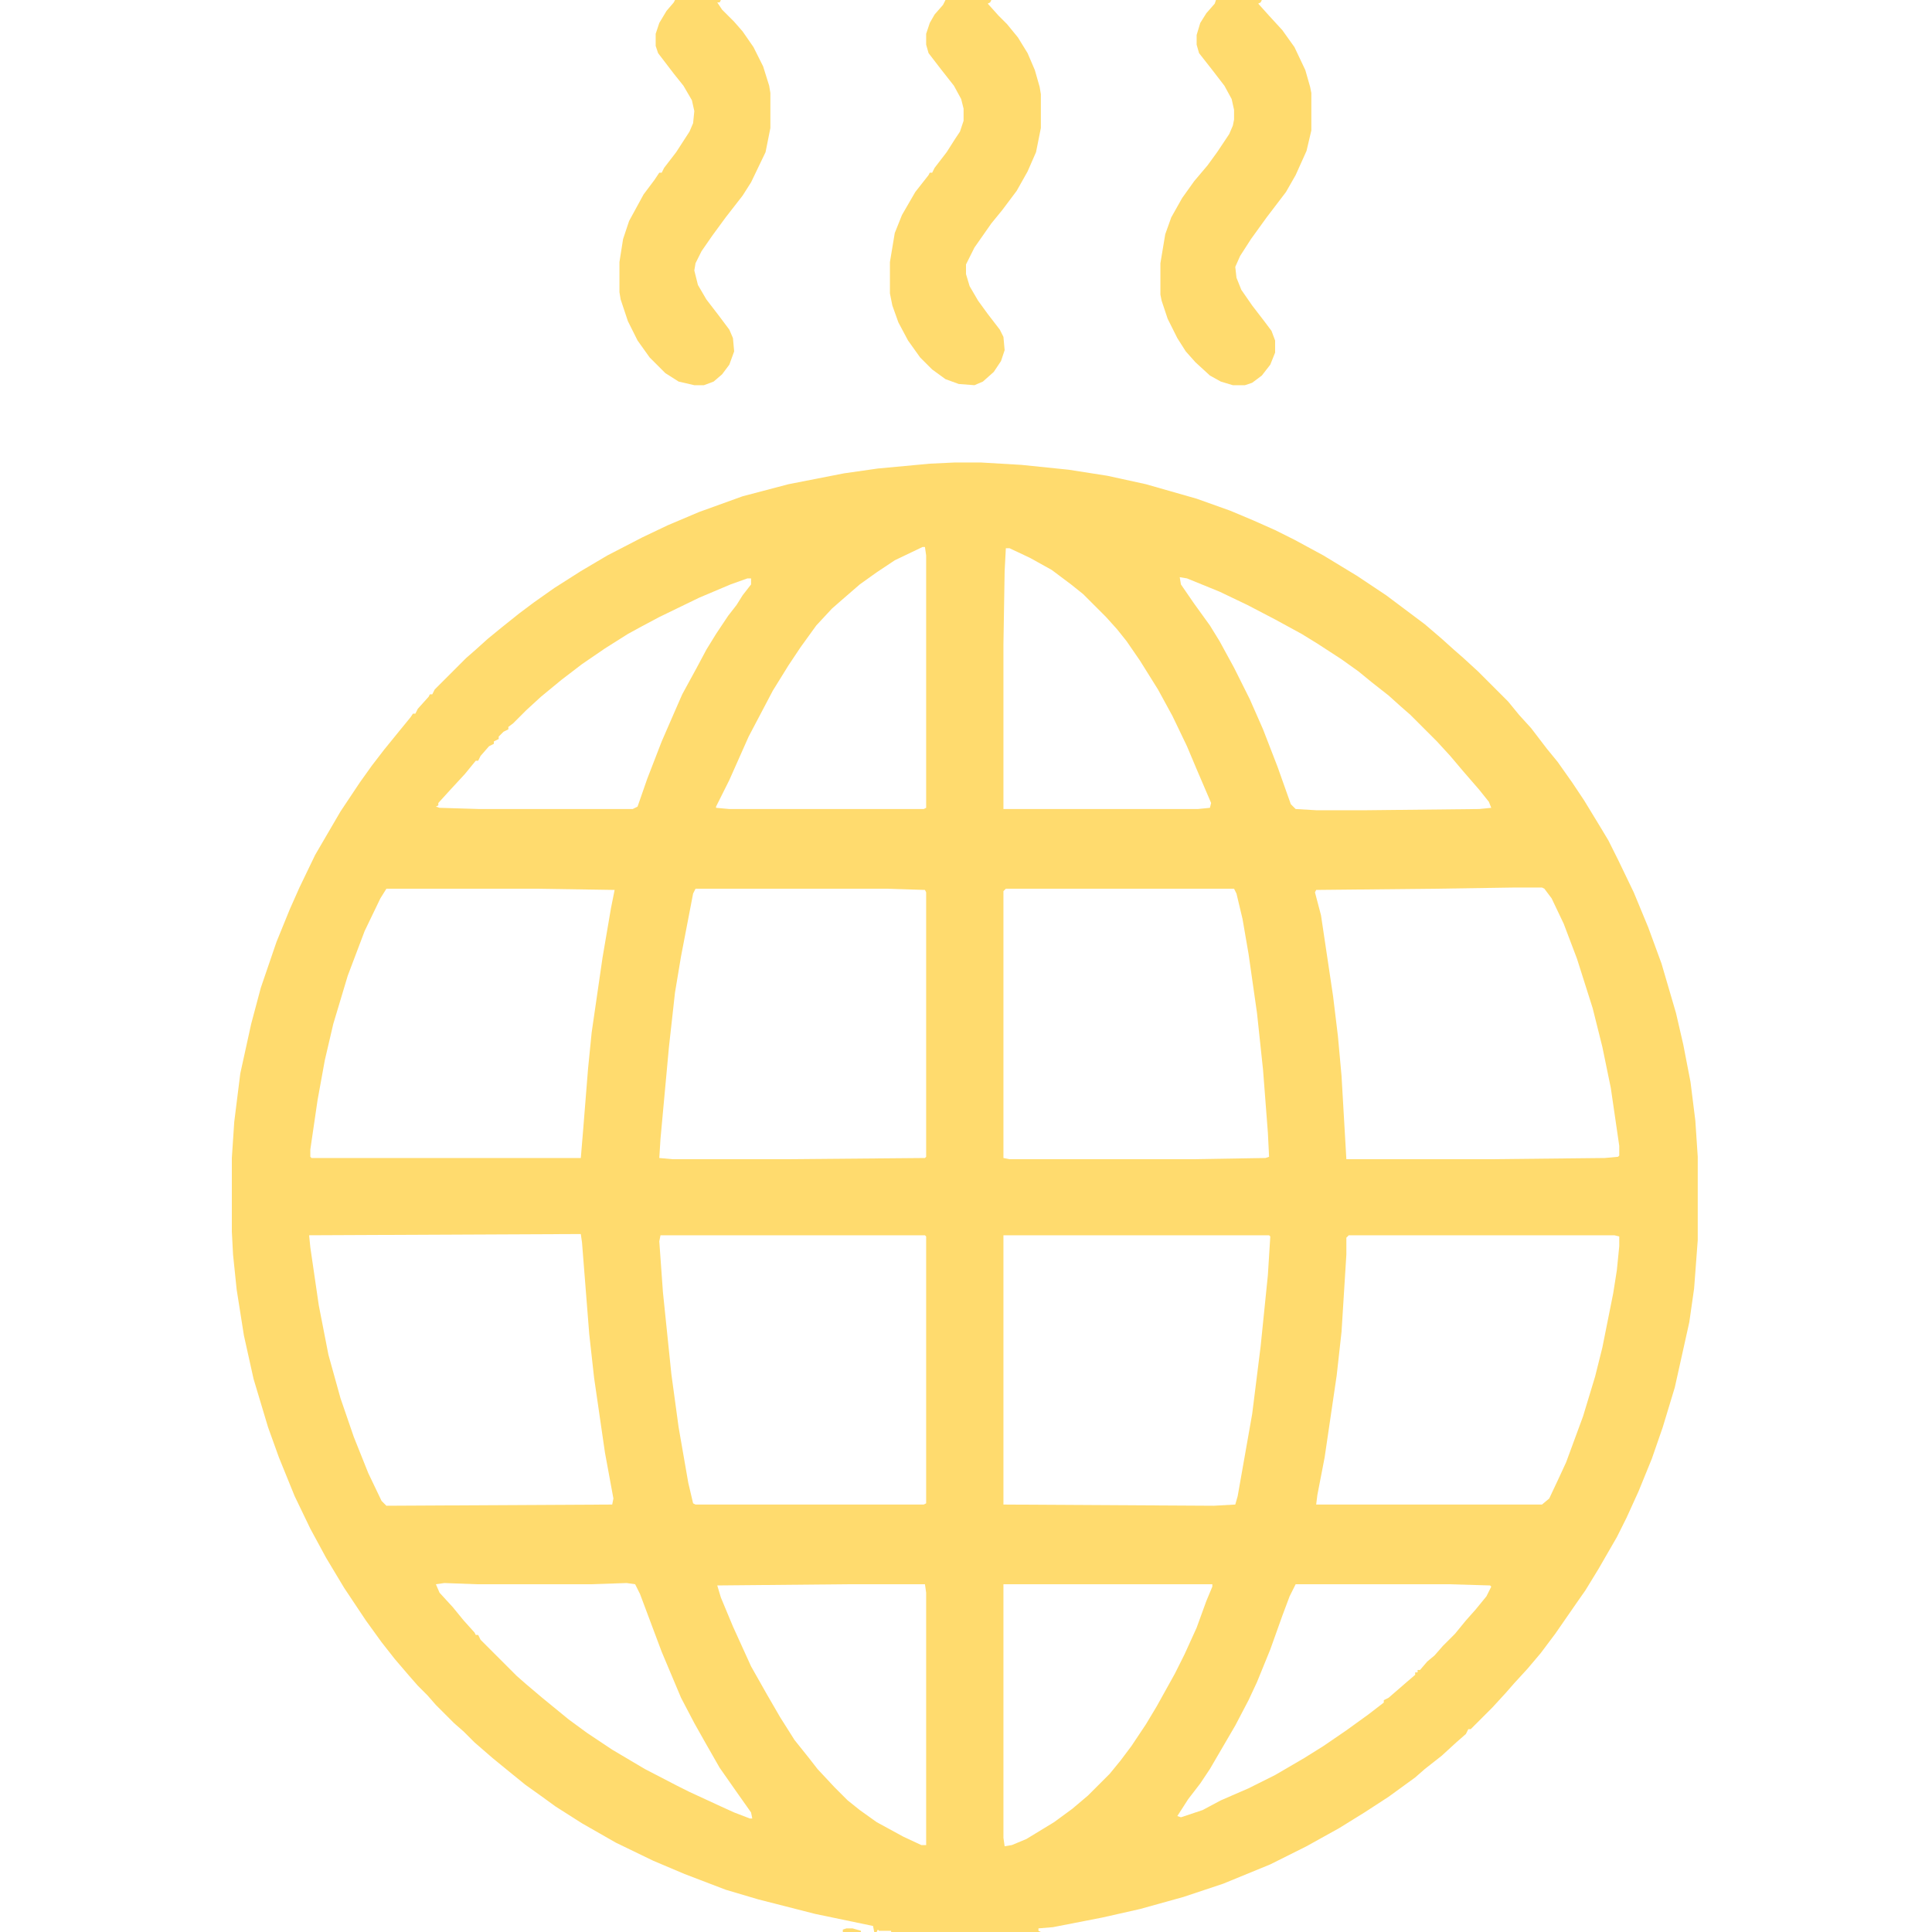 <?xml version="1.0" encoding="UTF-8"?>
<svg version="1.1" viewBox="0 0 1600 1600" width="1280" height="1280" xmlns="http://www.w3.org/2000/svg">
<path transform="translate(791,383)" d="m0 0h21l34 2 39 4 32 5 32 7 42 12 28 10 19 8 18 8 16 8 24 13 28 17 24 16 32 24 14 12 10 9 8 7 12 11 25 25 9 11 10 11 13 17 9 11 12 17 10 15 14 23 6 10 8 16 13 27 12 29 11 30 12 41 6 26 6 31 4 32 2 30v69l-3 40-4 28-12 54-10 33-9 26-11 27-10 22-8 16-15 26-11 18-7 10-18 26-12 16-11 13-11 12-7 8-11 12-18 18h-2l-2 4-8 7-12 11-14 11-8 7-22 16-20 13-21 13-27 15-30 15-39 16-33 11-36 10-31 7-41 8-12 1v2l2 1h-124v-1h-7-3l-1-1-1 2h-2l-1-5-48-10-47-12-27-8-34-13-26-11-31-15-28-16-22-14-11-8-14-10-16-13-11-9-15-13-9-9-8-7-15-15-7-8-8-8-7-8-12-14-11-14-13-18-18-27-15-25-13-24-13-27-13-32-9-25-12-40-8-36-6-38-3-29-1-19v-61l2-30 5-40 9-41 8-30 13-38 11-27 8-18 13-27 21-36 16-24 10-14 10-13 13-16 9-11 2-3h2l2-4 9-10 1-2h2l2-4 26-26 8-7 10-9 11-9 15-12 12-9 17-12 22-14 22-13 29-15 21-10 26-11 36-13 38-10 46-9 28-4 43-4zm-27 70-23 11-15 10-14 10-15 13-8 7-13 14-13 18-10 15-13 21-20 38-16 36-11 22v1l11 1h161l2-1v-209l-1-7zm69 1-1 19-1 61v136h161l10-1 1-4-12-28-8-19-12-25-12-22-15-24-11-16-8-10-9-10-19-19-10-8-16-12-18-10-17-8zm144 24 1 6 11 16 13 18 8 13 12 22 13 26 11 25 12 31 11 31 4 4 17 1h42l93-1 10-1-2-5-8-10-13-15-11-13-11-12-22-22-8-7-10-9-14-11-11-9-14-10-20-13-13-8-22-12-23-12-23-11-27-11zm-358 1-14 5-26 11-33 16-15 8-11 6-19 12-19 13-17 13-17 14-12 11-11 11-4 3v2l-4 2-4 4v2l-4 2v2l-4 2-7 8-2 4h-2l-9 11-12 13-10 11v2l-2 1 3 1 33 1h127l4-2 8-23 12-31 10-23 7-16 12-22 8-15 8-13 10-15 7-9 5-8 7-9v-5zm-299 257-5 8-13 27-14 37-12 40-7 30-6 33-6 41v6l1 1h223l2-24 4-50 3-30 9-62 7-41 3-15-65-1zm256 0-2 4-10 52-5 30-5 45-7 76-1 16 11 1h94l115-1 1-1v-219l-1-2-32-1zm257 0-2 2v221l5 1h152l60-1 3-1-1-20-4-52-5-47-7-49-5-29-5-21-2-4zm422-1-66 1-99 1-1 2 5 19 10 67 4 33 3 33 4 69h119l95-1 11-1 1-1v-8l-7-48-7-34-8-32-13-41-11-29-10-21-6-8-2-1zm-779 287-220 1 1 10 7 48 8 41 10 36 11 32 12 30 11 23 4 4 187-1 1-5-7-38-9-62-4-36-6-76-1-7zm71 1-1 5 3 42 7 68 6 44 8 46 4 17 2 1h189l2-1v-221l-1-1zm284 0v223l174 1 18-1 2-7 12-68 7-56 6-59 2-32-1-1zm286 0-2 2v14l-4 64-4 36-10 68-6 31-1 8h187l6-5 8-17 6-13 14-38 10-33 6-24 9-45 3-19 2-20v-8l-4-1zm-749 288-7 1 3 7 11 12 9 11 9 10 1 2h2l2 4 30 30 8 7 13 11 22 18 15 11 21 14 27 16 27 14 10 5 26 12 11 5 13 5h2l-1-5-12-17-14-20-12-21-9-16-11-21-16-38-18-48-4-8-7-1-30 1h-94zm463 1v210l1 7 6-1 12-5 23-14 15-11 13-11 18-18 9-11 9-12 12-18 9-15 15-27 8-16 10-22 8-22 5-12v-2zm242 0-5 10-6 16-10 28-11 27-7 15-11 21-21 36-8 12-10 13-9 14 3 1 18-6 15-8 23-10 22-11 24-14 16-10 19-13 18-13 13-10v-2l4-2 15-13 7-6v-2h2v-2h2l6-7 6-5 7-8 10-10 9-11 8-9 9-11 4-8-1-1-34-1zm-371 0-108 1 3 10 10 24 15 33 13 23 11 19 12 19 12 15 7 9 14 15 11 11 10 8 14 10 22 12 15 7h4v-209l-1-7z" fill="#FFDB6E"/>
<path transform="translate(783)" d="m0 0h38l-1 2-2 1 9 10 7 7 9 11 8 13 6 14 4 14 1 6v28l-4 20-7 16-9 16-12 16-9 11-14 20-7 14v8l3 10 7 12 8 11 10 13 3 6 1 11-3 9-6 9-9 8-7 3-13-1-11-4-11-8-10-10-10-14-8-15-5-14-2-10v-26l4-24 6-15 11-19 11-14 1-2h2l2-4 10-13 7-11 4-6 3-9v-10l-2-8-6-11-11-14-10-13-2-7v-9l3-9 4-7 7-8z" fill="#FFDB6E"/>
<path transform="translate(1007)" d="m0 0h38l-1 2-2 1 9 10 11 12 10 14 9 19 4 14 1 5v31l-4 17-9 20-8 14-16 21-13 18-9 14-4 9 1 9 4 10 9 13 10 13 6 8 3 8v10l-4 10-7 9-8 6-6 2h-10l-10-3-9-5-12-11-8-9-7-11-8-16-5-15-1-5v-26l4-24 5-14 9-16 10-14 11-13 8-11 10-15 3-7 1-5v-8l-2-9-6-11-10-13-11-14-2-7v-8l3-10 5-8 7-8z" fill="#FFDB6E"/>
<path transform="translate(559)" d="m0 0h38l-1 2h-2l4 6 10 10 7 8 9 13 8 16 5 16 1 6v29l-4 20-12 25-7 11-14 18-11 15-9 13-5 10-1 6 3 12 7 12 10 13 9 12 3 7 1 11-4 11-6 8-7 6-8 3h-8l-13-3-11-7-13-13-10-14-8-16-6-18-1-6v-25l3-19 5-15 12-22 9-12 4-6h2l2-4 10-13 11-17 3-7 1-10-2-9-7-12-8-10-13-17-2-6v-10l3-9 6-10 6-7z" fill="#FFDB6E"/>
<path transform="translate(701,1597)" d="m0 0h5l7 2v1h-15v-2z" fill="#FFDB6E"/>
<path transform="translate(735,1599)" d="m0 0 2 1z" fill="#FFDB6E"/>
</svg>
